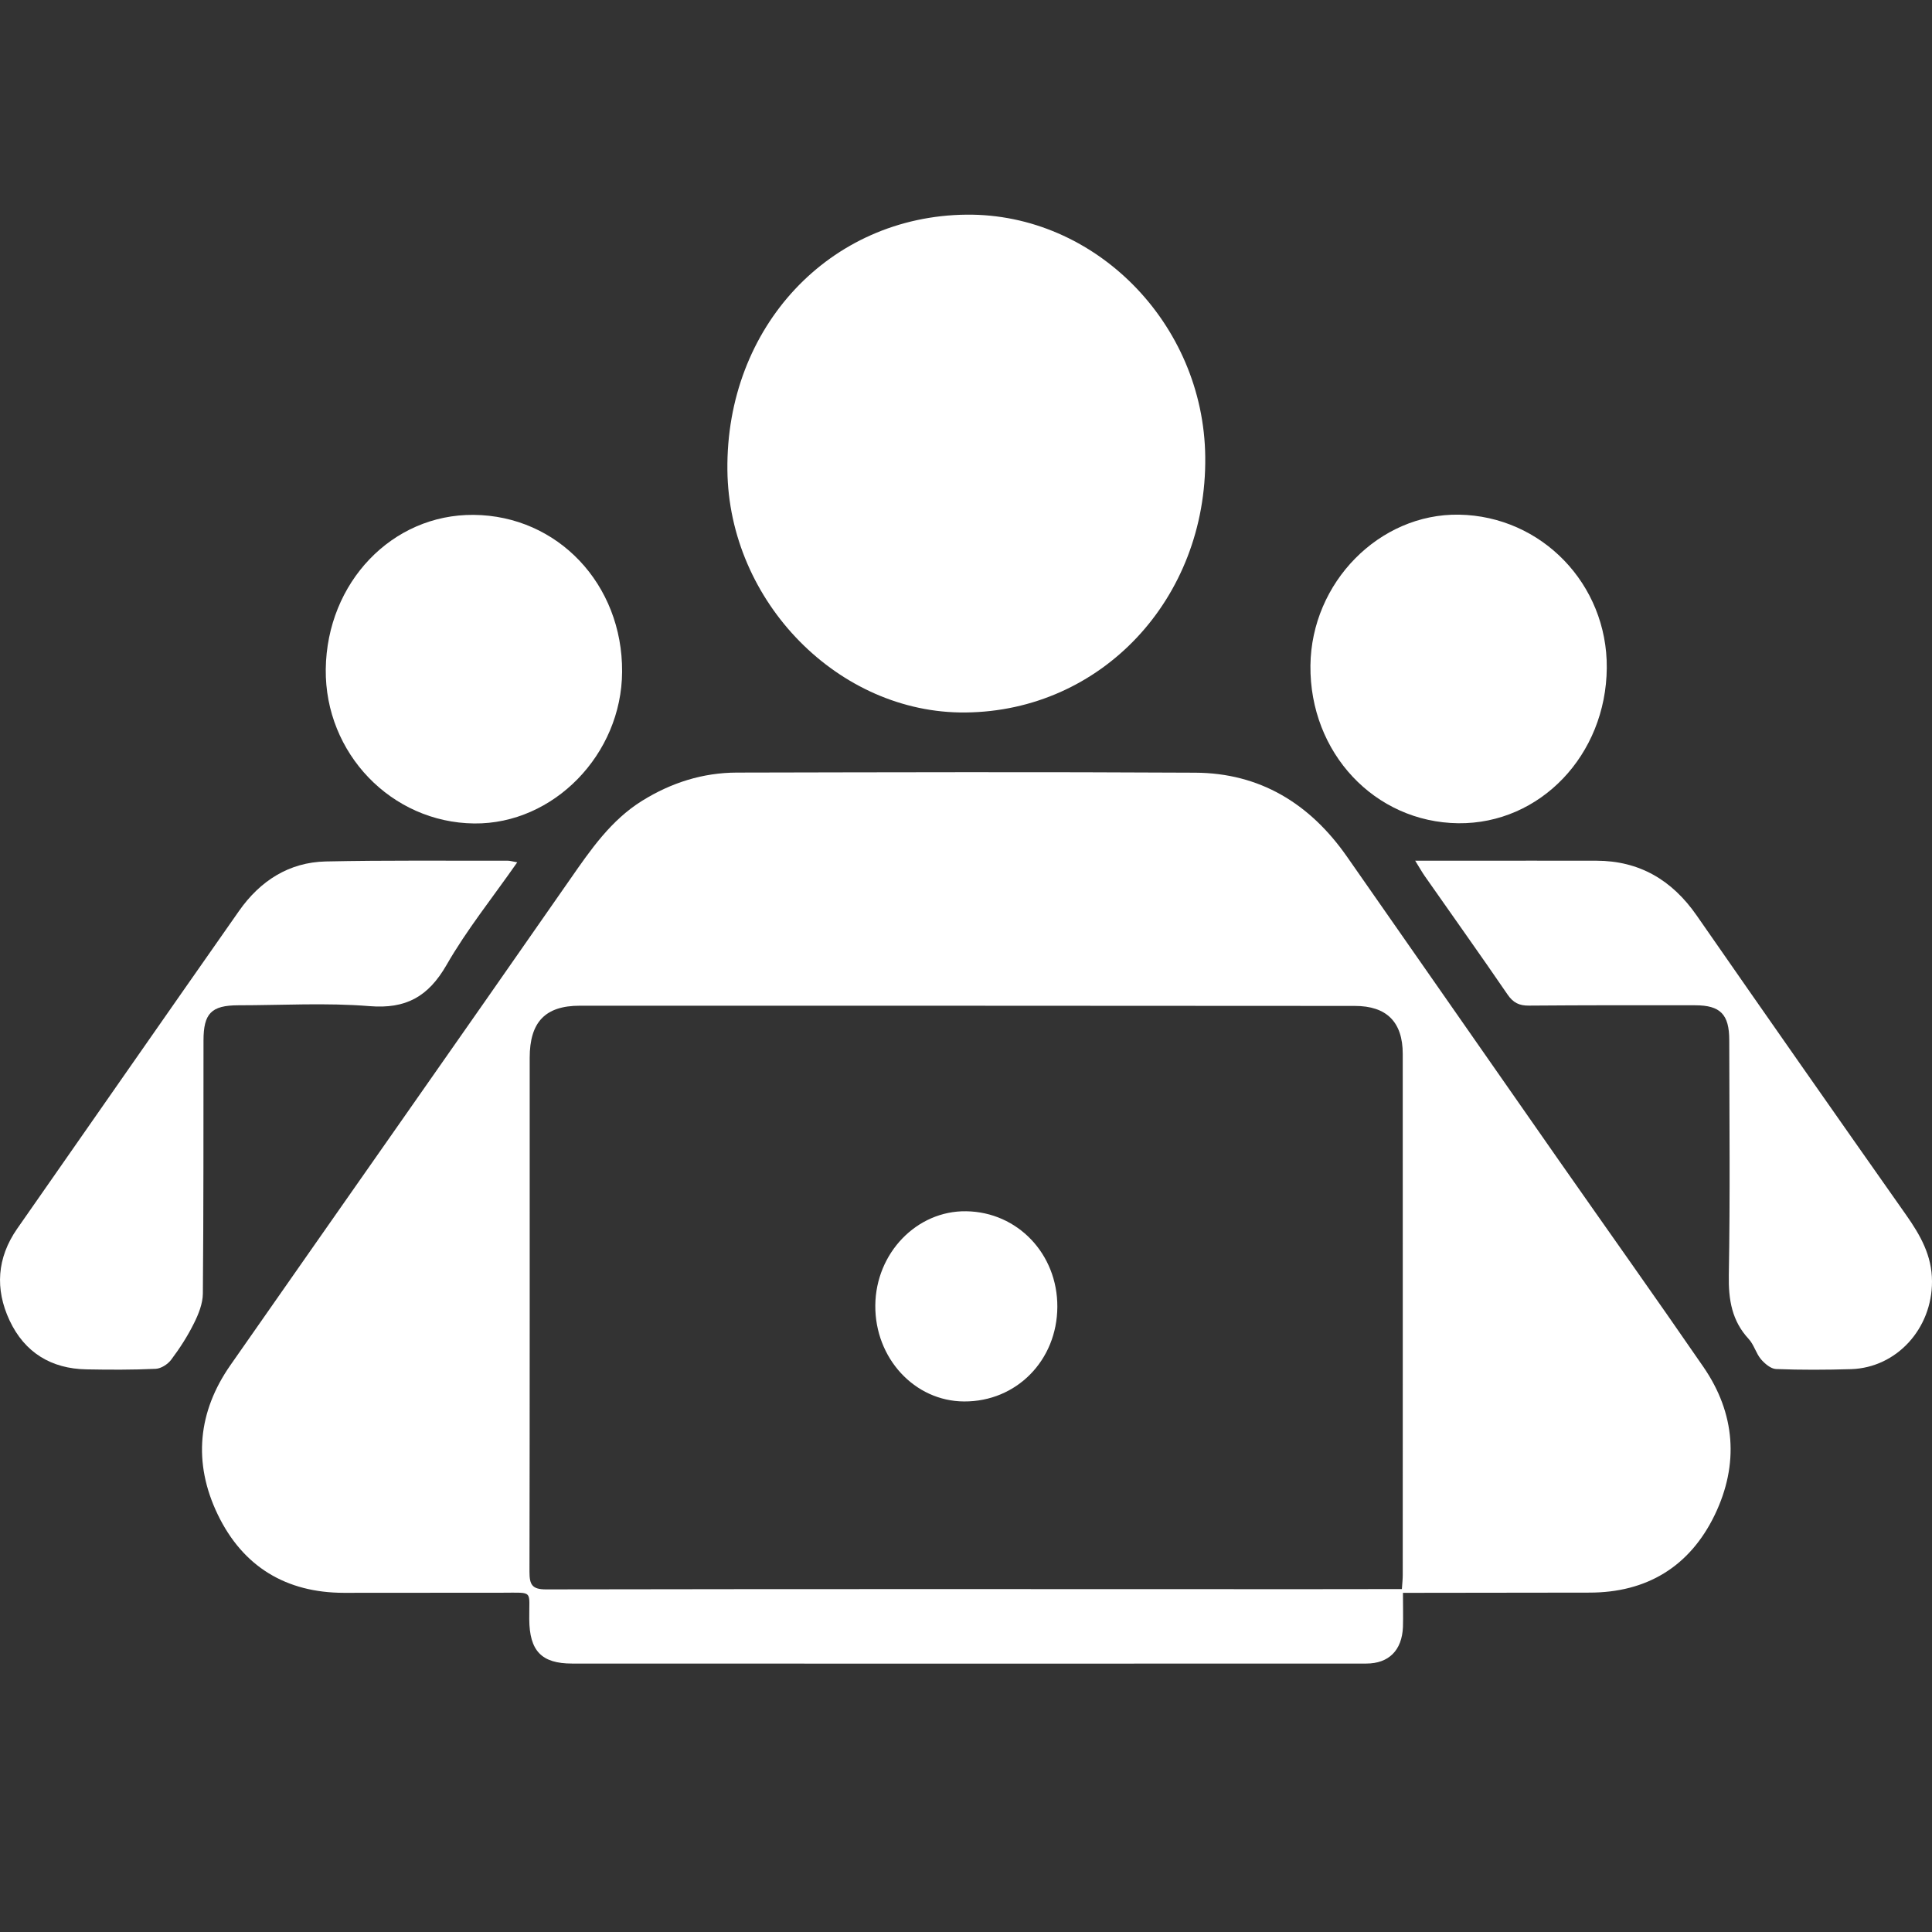 <svg width="18" height="18" viewBox="0 0 18 18" fill="none" xmlns="http://www.w3.org/2000/svg">
<rect x="0" y="0" width="18" height="18" fill="#333333" stroke="none"/>
<path d="M13.071 14.84C13.071 14.957 13.074 15.057 13.071 15.158C13.062 15.376 12.939 15.499 12.729 15.499C10.263 15.5 7.797 15.5 5.33 15.499C5.044 15.499 4.933 15.38 4.931 15.086C4.928 14.812 4.976 14.839 4.685 14.839C4.191 14.838 3.697 14.841 3.203 14.84C2.668 14.839 2.263 14.599 2.027 14.107C1.797 13.627 1.843 13.153 2.148 12.717C3.202 11.207 4.261 9.702 5.313 8.19C5.505 7.914 5.693 7.641 5.982 7.461C6.254 7.292 6.548 7.199 6.864 7.198C8.288 7.195 9.712 7.191 11.136 7.199C11.735 7.202 12.203 7.484 12.55 7.982C13.208 8.925 13.865 9.868 14.523 10.81C14.972 11.452 15.426 12.09 15.87 12.735C16.169 13.169 16.203 13.643 15.976 14.114C15.741 14.6 15.338 14.838 14.809 14.838C14.279 14.839 13.748 14.839 13.218 14.84C13.175 14.84 13.132 14.84 13.071 14.84ZM13.061 14.805C13.065 14.748 13.069 14.711 13.069 14.675C13.069 13.056 13.07 11.438 13.069 9.819C13.069 9.521 12.918 9.372 12.623 9.372C10.216 9.37 7.809 9.37 5.402 9.37C5.08 9.37 4.935 9.522 4.935 9.856C4.935 11.451 4.936 13.047 4.933 14.643C4.933 14.764 4.957 14.808 5.087 14.808C7.449 14.804 9.812 14.805 12.174 14.806C12.465 14.805 12.756 14.805 13.061 14.805Z" fill="white"/>
<path d="M9.004 2C10.204 1.988 11.216 3.015 11.229 4.257C11.244 5.58 10.262 6.626 8.995 6.638C7.815 6.65 6.79 5.607 6.777 4.38C6.762 3.047 7.729 2.013 9.004 2Z" fill="white"/>
<path d="M13.185 8.019C13.366 8.019 13.514 8.019 13.661 8.019C14.066 8.019 14.47 8.018 14.874 8.019C15.272 8.02 15.577 8.197 15.808 8.53C16.456 9.463 17.107 10.393 17.76 11.321C17.891 11.508 18 11.697 18 11.939C18.001 12.377 17.672 12.742 17.247 12.756C17.014 12.763 16.779 12.764 16.547 12.755C16.498 12.753 16.442 12.705 16.406 12.663C16.36 12.608 16.341 12.528 16.293 12.476C16.136 12.307 16.103 12.111 16.107 11.881C16.12 11.151 16.112 10.42 16.111 9.69C16.111 9.451 16.028 9.366 15.794 9.366C15.278 9.365 14.761 9.365 14.245 9.369C14.155 9.37 14.098 9.343 14.045 9.265C13.792 8.895 13.531 8.53 13.274 8.162C13.249 8.126 13.227 8.087 13.185 8.019Z" fill="white"/>
<path d="M4.819 8.034C4.588 8.365 4.348 8.663 4.16 8.991C3.989 9.288 3.78 9.401 3.444 9.374C3.038 9.341 2.627 9.366 2.219 9.366C1.969 9.367 1.896 9.441 1.896 9.695C1.895 10.481 1.897 11.267 1.89 12.053C1.889 12.146 1.849 12.246 1.806 12.331C1.747 12.45 1.674 12.563 1.595 12.668C1.563 12.711 1.5 12.751 1.45 12.753C1.235 12.763 1.019 12.762 0.804 12.758C0.479 12.752 0.23 12.603 0.089 12.302C-0.048 12.009 -0.028 11.719 0.159 11.449C0.848 10.462 1.536 9.473 2.227 8.487C2.424 8.206 2.693 8.034 3.034 8.026C3.599 8.014 4.165 8.02 4.731 8.019C4.752 8.019 4.773 8.026 4.819 8.034Z" fill="white"/>
<path d="M4.413 4.797C5.196 4.804 5.801 5.443 5.796 6.259C5.792 7.029 5.157 7.68 4.418 7.672C3.647 7.664 3.026 7.018 3.035 6.235C3.045 5.426 3.654 4.79 4.413 4.797Z" fill="white"/>
<path d="M13.587 7.67C12.808 7.661 12.201 7.014 12.209 6.201C12.217 5.427 12.851 4.783 13.593 4.795C14.363 4.808 14.976 5.443 14.97 6.222C14.964 7.034 14.349 7.678 13.587 7.67Z" fill="white"/>
<path d="M9.851 12.175C9.849 12.675 9.469 13.06 8.982 13.057C8.521 13.055 8.151 12.654 8.155 12.162C8.159 11.674 8.542 11.278 9.002 11.285C9.481 11.292 9.853 11.683 9.851 12.175Z" fill="white"/>
</svg>
